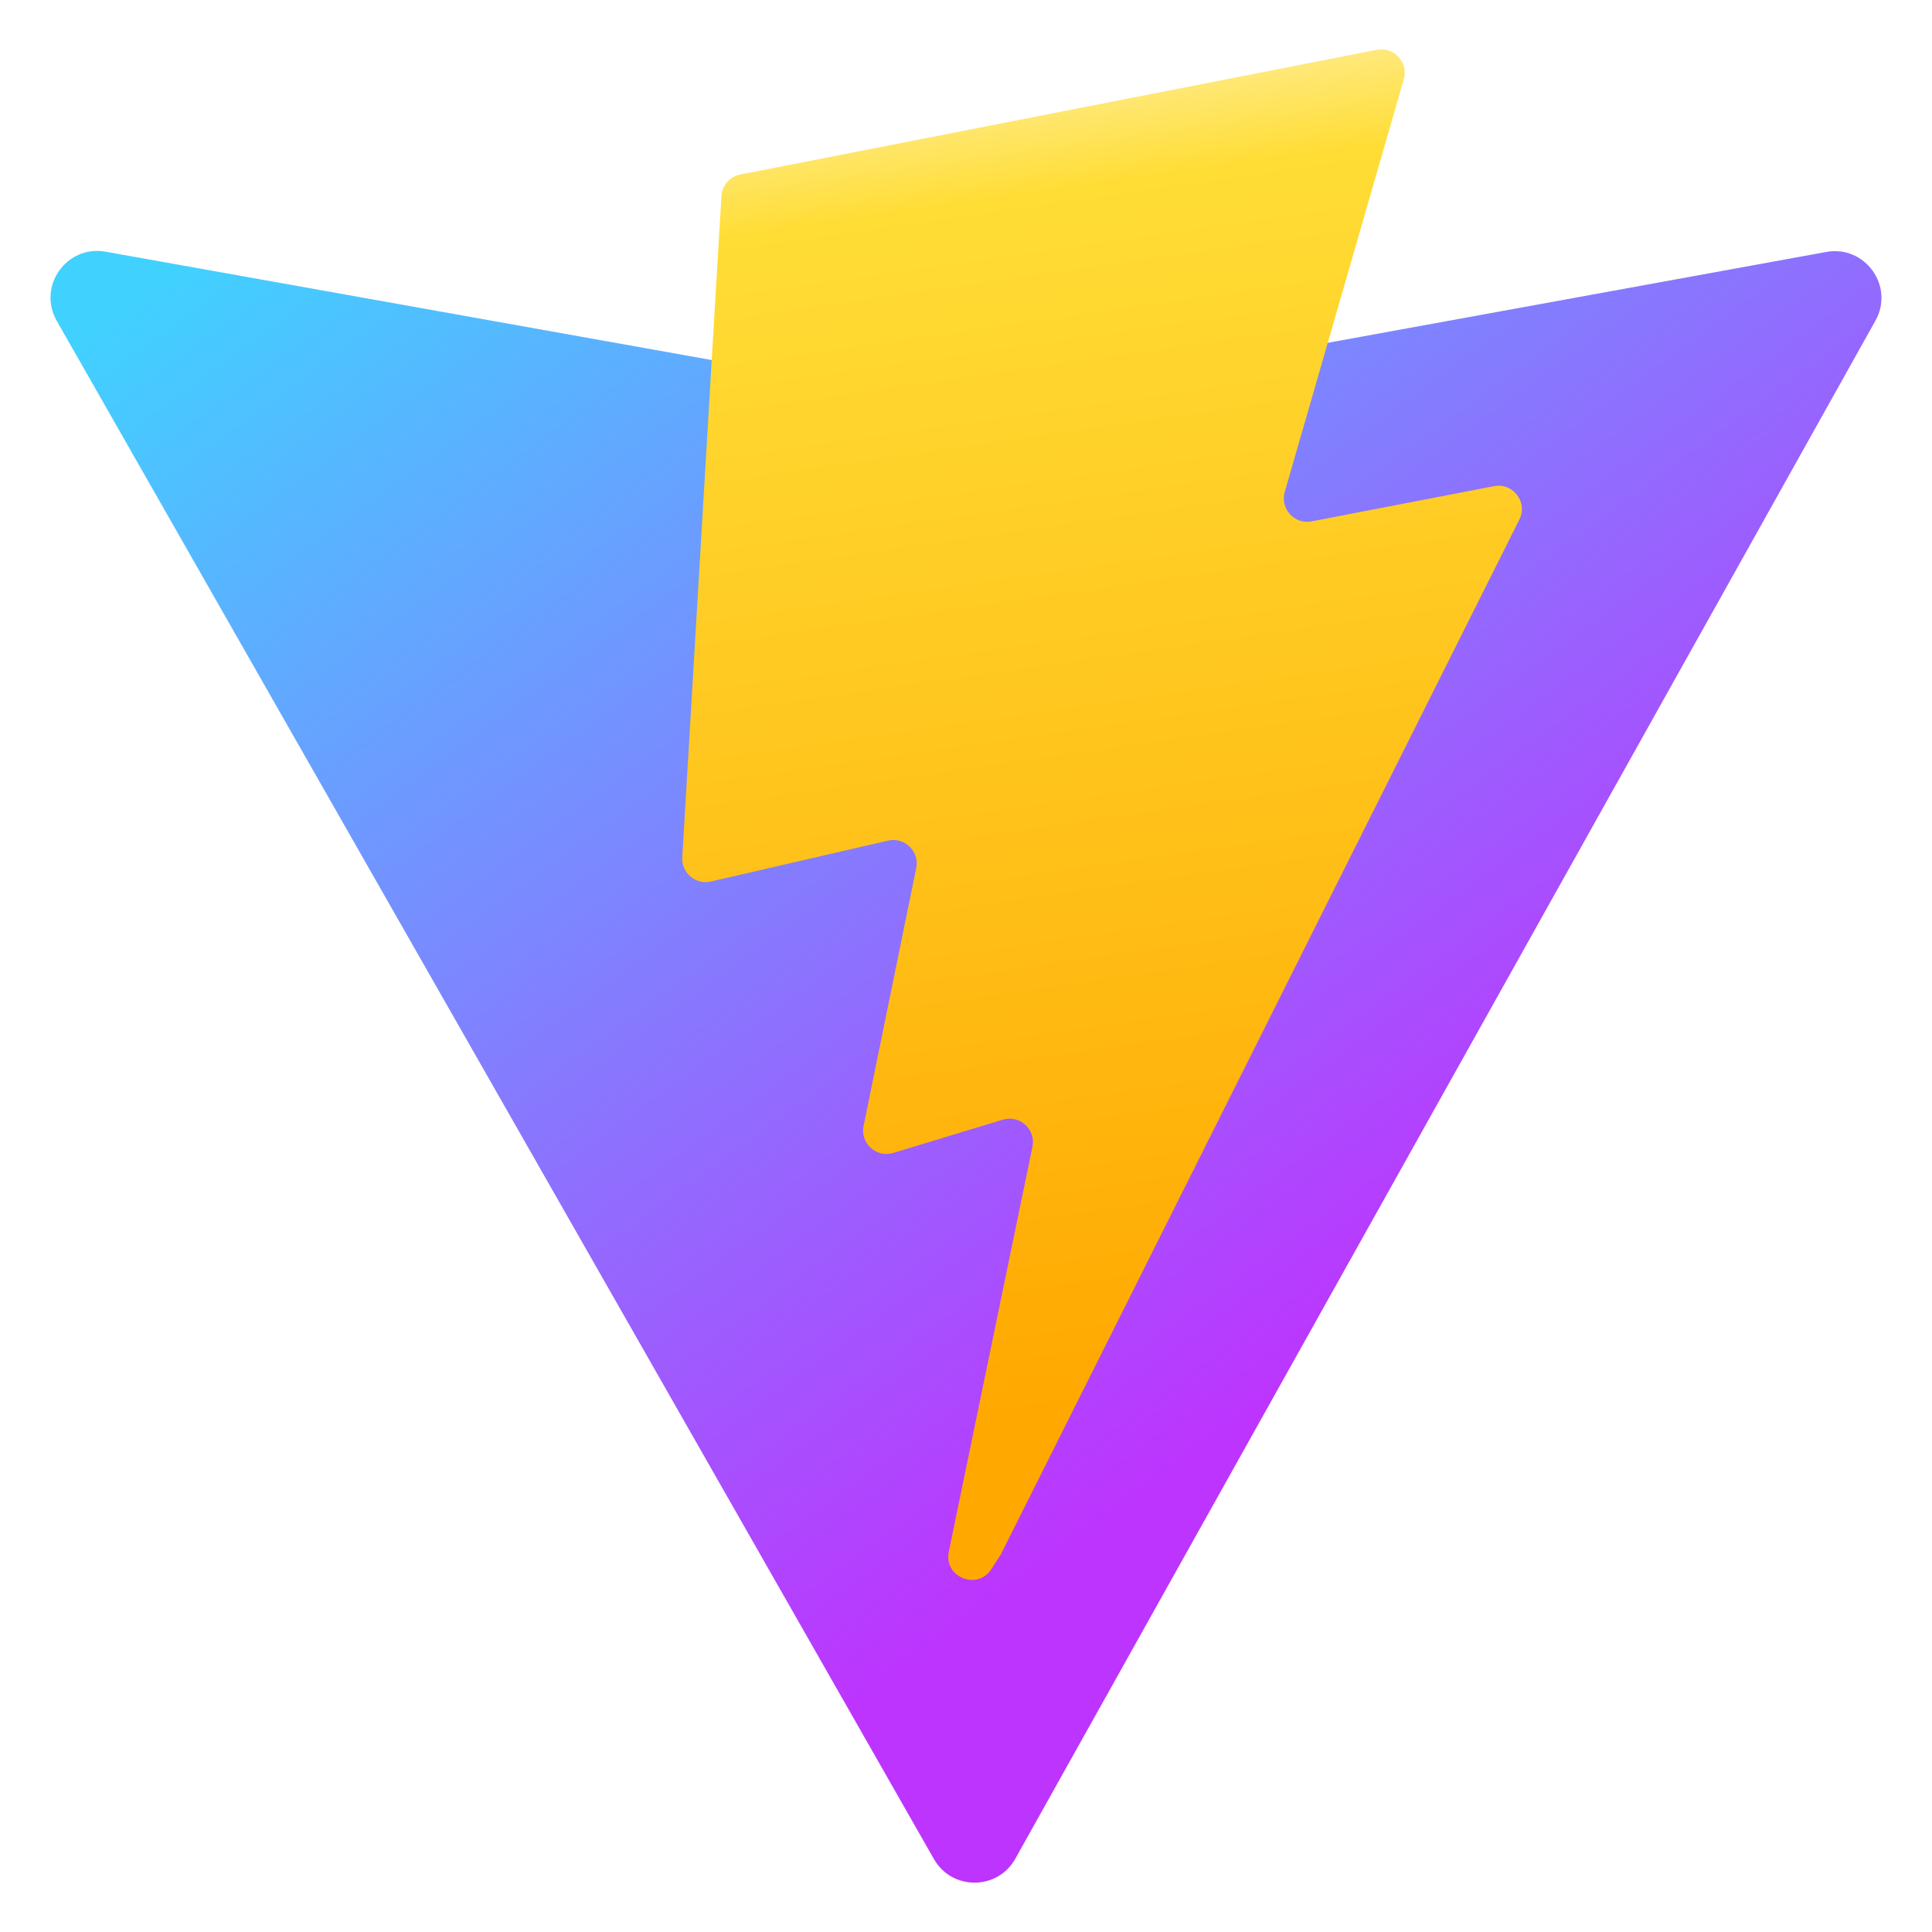 <?xml version="1.0" encoding="UTF-8"?>
<svg id="a" data-name="Layer 1" xmlns="http://www.w3.org/2000/svg" xmlns:xlink="http://www.w3.org/1999/xlink" viewBox="0 0 512 512">
  <defs>
    <linearGradient id="b" x1="-867.96" y1="128.95" x2="-866.85" y2="127.61" gradientTransform="translate(222321.9 29433.99) scale(256 -228.14)" gradientUnits="userSpaceOnUse">
      <stop offset="0" stop-color="#41d1ff"/>
      <stop offset="1" stop-color="#bd34fe"/>
    </linearGradient>
    <linearGradient id="c" x1="-862.75" y1="128.54" x2="-862.62" y2="126.9" gradientTransform="translate(101560.81 27529.1) scale(117.39 -214)" gradientUnits="userSpaceOnUse">
      <stop offset="0" stop-color="#ffea83"/>
      <stop offset=".08" stop-color="#ffdd35"/>
      <stop offset="1" stop-color="#ffa800"/>
    </linearGradient>
  </defs>
  <path d="m497.01,84.99l-227.94,407.59c-4.71,8.42-16.8,8.46-21.57.09L15.04,85.03c-5.2-9.13,2.6-20.18,12.94-18.33l228.18,40.79c1.46.26,2.95.26,4.4,0l223.41-40.72c10.31-1.88,18.15,9.09,13.03,18.23Z" fill="url(#b)"/>
  <path d="m364.86,13.2l-168.68,33.05c-2.77.54-4.83,2.89-4.99,5.71l-10.38,175.25c-.24,4.13,3.55,7.33,7.58,6.4l46.96-10.84c4.39-1.01,8.36,2.86,7.46,7.28l-13.95,68.32c-.94,4.6,3.38,8.53,7.87,7.17l29.01-8.81c4.5-1.37,8.82,2.58,7.87,7.18l-22.17,107.32c-1.39,6.71,7.54,10.37,11.27,4.62l2.49-3.84,137.45-274.31c2.3-4.59-1.67-9.83-6.71-8.86l-48.34,9.33c-4.54.88-8.41-3.35-7.13-7.8l31.55-109.38c1.28-4.45-2.6-8.69-7.14-7.8Z" fill="url(#c)"/>
</svg>